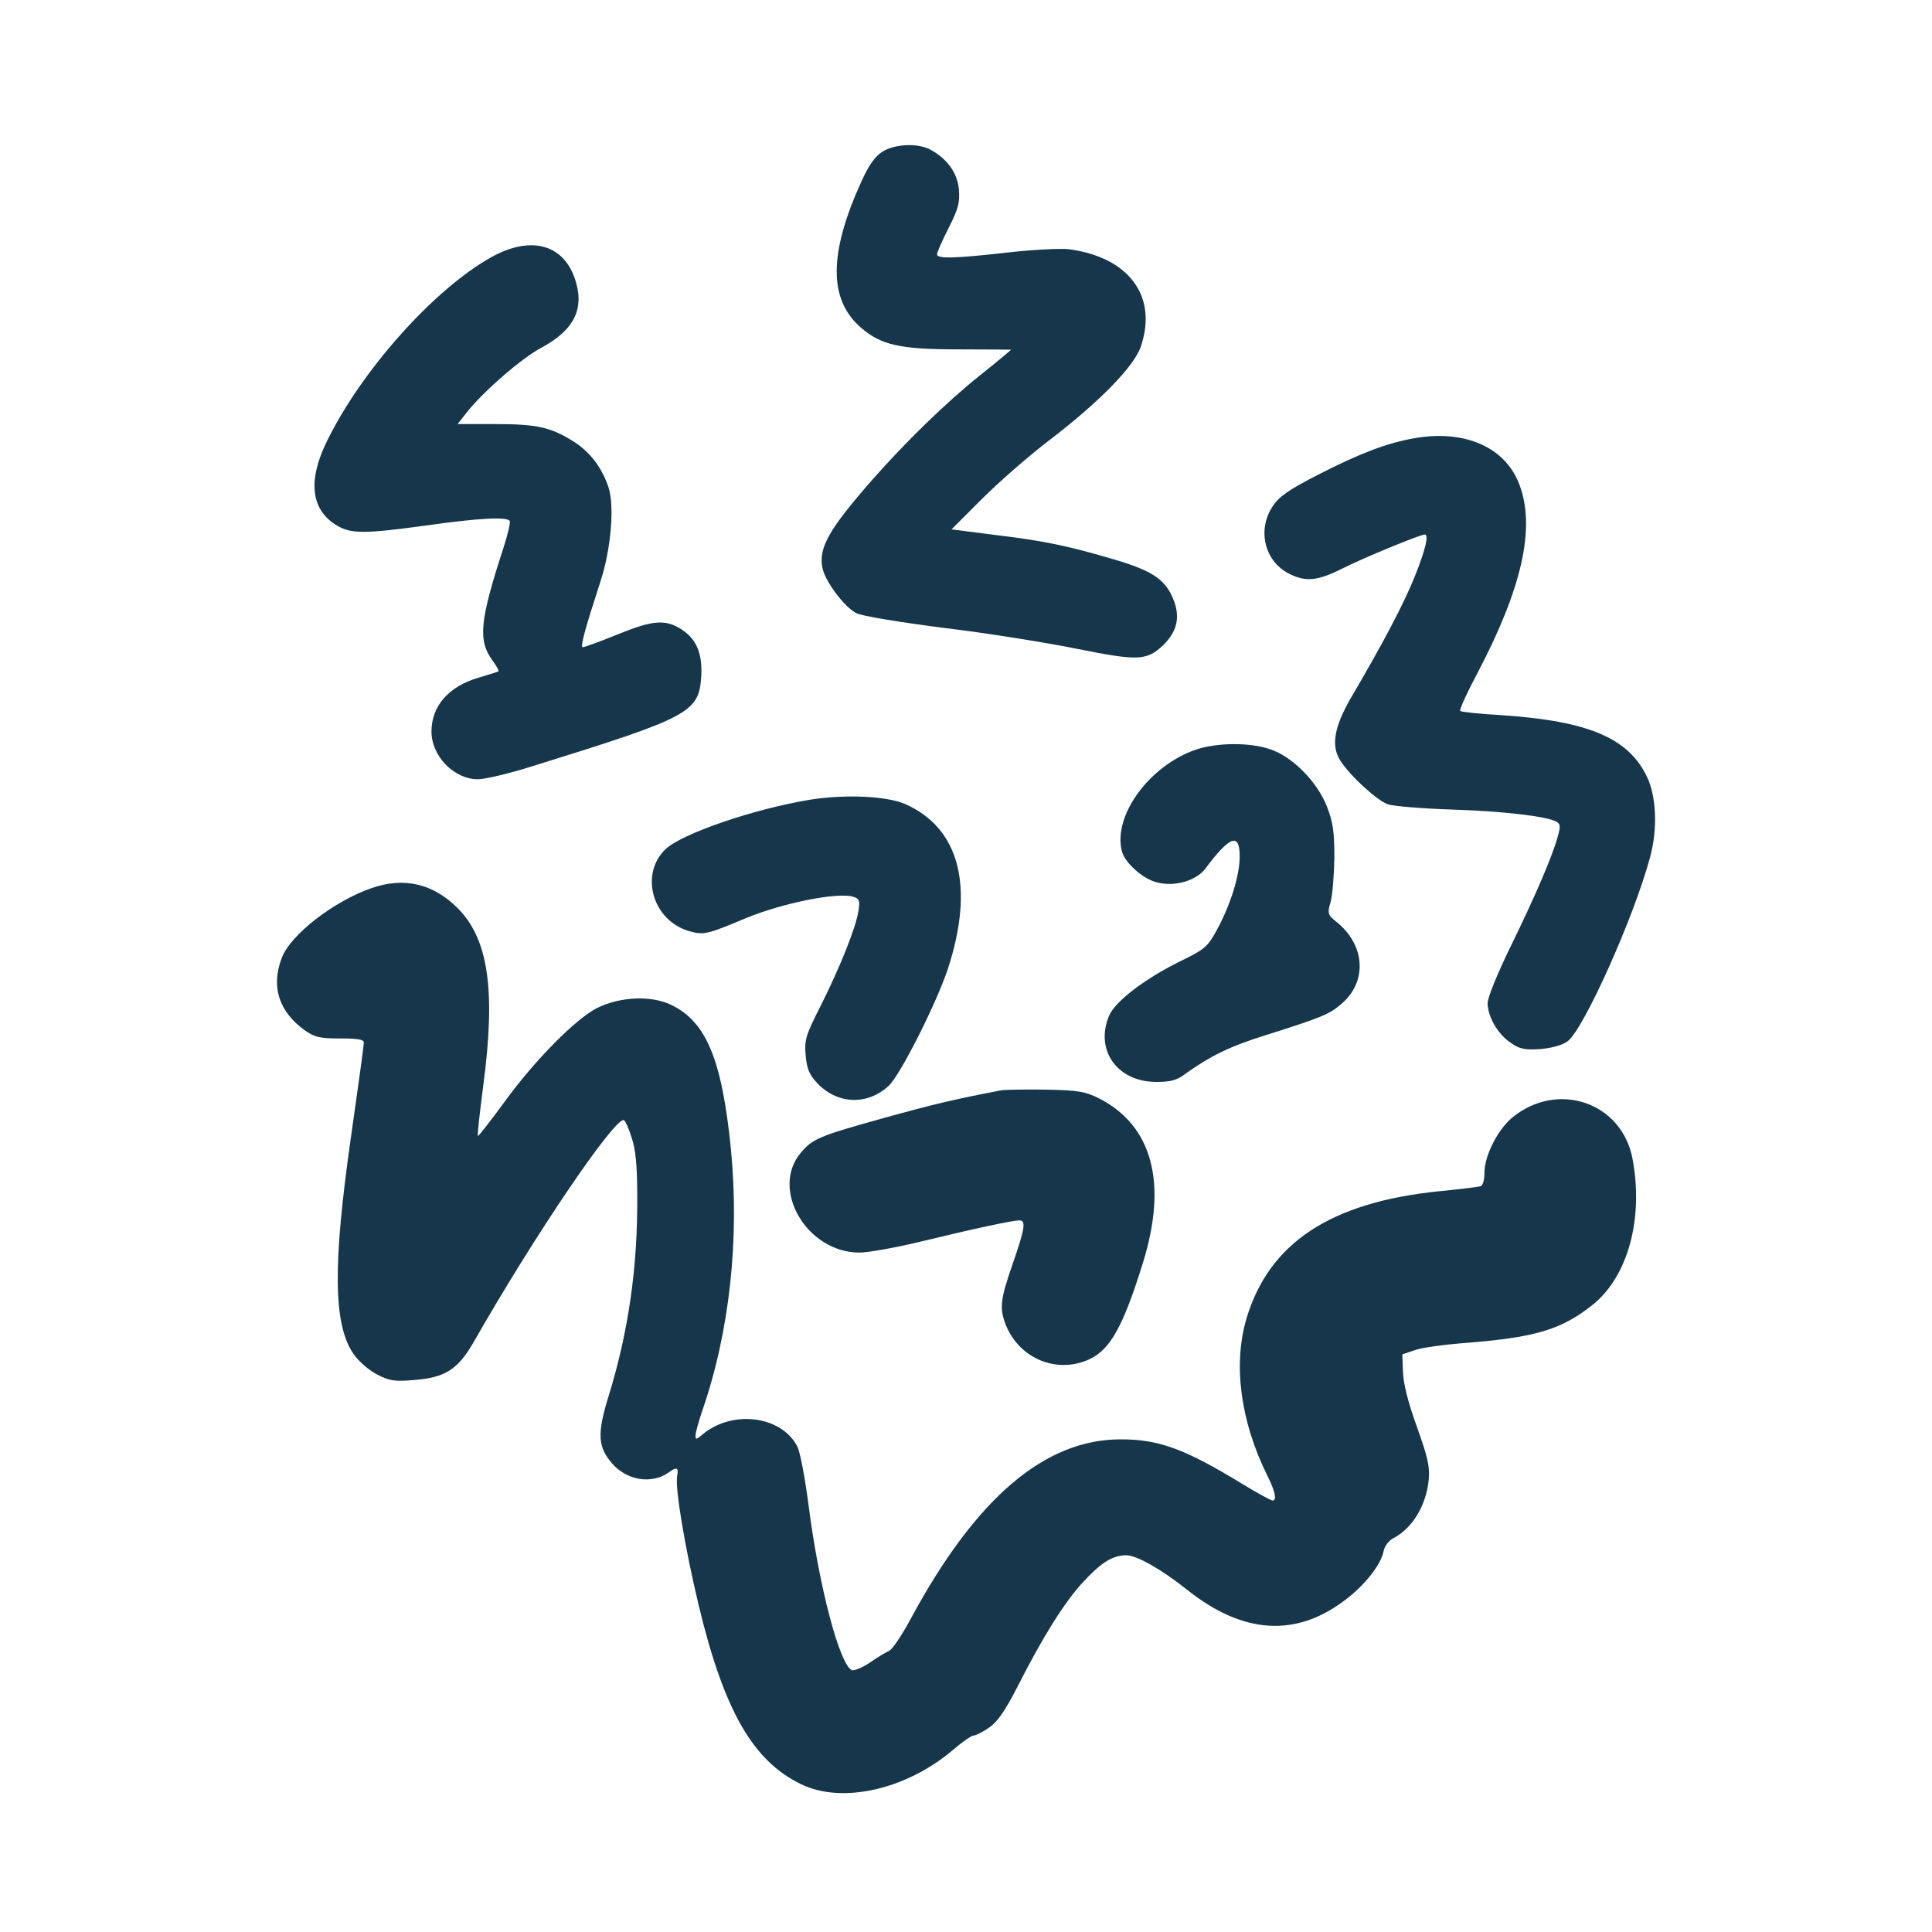 <?xml version="1.0" standalone="no"?>
<!DOCTYPE svg PUBLIC "-//W3C//DTD SVG 20010904//EN"
 "http://www.w3.org/TR/2001/REC-SVG-20010904/DTD/svg10.dtd">
<svg version="1.0" xmlns="http://www.w3.org/2000/svg"
 width="600pt" height="600pt" viewBox="0 0 600 600"
 preserveAspectRatio="xMidYMid meet">
<g transform="translate(0,600) scale(0.1,-0.1)"
fill="#16364b" stroke="none">
<path d="M2742 5530 c-24 -15 -43 -41 -67 -94 -101 -222 -102 -365 -3 -452 64
-56 122 -69 306 -69 89 0 162 -1 162 -1 0 -1 -43 -37 -97 -80 -106 -85 -232
-208 -334 -324 -135 -154 -167 -211 -155 -273 8 -42 68 -122 105 -141 16 -9
133 -28 272 -46 134 -16 320 -46 414 -65 189 -38 216 -37 267 11 43 42 54 86
33 140 -24 62 -62 89 -173 123 -148 44 -225 61 -377 79 l-140 18 95 95 c52 52
145 133 205 179 159 121 268 233 288 294 53 156 -37 277 -223 302 -25 3 -110
-1 -189 -10 -167 -19 -221 -20 -221 -6 0 6 16 43 36 82 31 61 35 79 32 120 -5
52 -37 96 -90 124 -39 20 -107 17 -146 -6z"/>
<path d="M1527 5202 c-180 -100 -408 -356 -515 -579 -57 -120 -45 -209 36
-256 43 -25 85 -25 275 1 163 23 252 28 260 14 3 -4 -6 -41 -19 -82 -75 -230
-80 -289 -34 -352 12 -16 20 -31 18 -33 -1 -1 -29 -10 -60 -19 -94 -27 -148
-88 -148 -168 0 -76 70 -148 144 -148 22 0 99 18 171 41 492 153 516 166 523
282 3 68 -15 112 -61 142 -50 32 -87 30 -196 -14 -56 -23 -106 -41 -111 -41
-9 0 7 57 55 205 32 97 44 233 25 291 -20 61 -58 111 -109 143 -70 44 -113 54
-242 54 l-118 0 30 38 c51 64 168 166 230 199 97 52 132 115 109 199 -32 120
-136 153 -263 83z"/>
<path d="M4392 4639 c-85 -15 -169 -47 -296 -112 -94 -48 -124 -69 -144 -100
-48 -73 -25 -169 50 -208 53 -27 89 -24 170 17 64 32 238 104 253 104 13 0 2
-47 -30 -127 -34 -86 -100 -211 -200 -381 -52 -90 -62 -149 -32 -195 32 -49
116 -125 148 -135 19 -6 106 -13 195 -16 162 -5 295 -21 326 -37 14 -7 15 -15
6 -46 -16 -60 -70 -186 -147 -343 -40 -82 -71 -158 -71 -175 0 -42 31 -96 71
-123 28 -20 44 -23 92 -20 36 3 68 12 85 24 50 36 208 389 257 574 23 85 19
185 -9 245 -57 123 -183 176 -453 194 -68 4 -125 10 -128 13 -4 3 21 57 54
119 138 263 180 450 130 583 -43 117 -170 173 -327 145z"/>
<path d="M3714 3672 c-145 -50 -258 -205 -230 -315 8 -35 64 -86 108 -97 54
-15 122 4 151 42 77 103 107 113 107 38 0 -59 -29 -152 -72 -230 -28 -51 -36
-58 -116 -97 -107 -53 -199 -123 -218 -168 -44 -107 26 -205 147 -205 44 0 64
5 90 25 78 56 140 86 249 120 177 56 200 65 240 101 78 70 68 183 -22 253 -24
20 -26 24 -16 59 6 20 11 82 12 137 0 82 -4 111 -23 160 -30 77 -107 155 -176
178 -63 22 -166 21 -231 -1z"/>
<path d="M2513 3516 c-174 -29 -395 -105 -446 -153 -81 -78 -41 -220 71 -254
47 -14 58 -11 177 39 116 48 287 82 335 67 19 -6 21 -12 16 -44 -8 -52 -56
-172 -116 -292 -48 -94 -52 -108 -48 -156 4 -44 11 -60 38 -89 63 -64 154 -67
220 -6 36 33 149 258 184 364 83 255 36 436 -133 511 -58 25 -187 31 -298 13z"/>
<path d="M1154 3242 c-118 -41 -252 -145 -279 -217 -34 -89 -9 -167 72 -225
30 -21 46 -25 109 -25 55 0 74 -3 74 -13 0 -8 -18 -139 -40 -293 -57 -398 -55
-583 8 -674 15 -22 47 -50 72 -63 38 -20 55 -23 112 -18 100 7 139 32 189 118
189 332 441 703 467 689 4 -2 15 -26 24 -55 12 -36 17 -87 17 -177 2 -222 -27
-424 -89 -625 -36 -116 -34 -158 12 -210 45 -51 120 -64 173 -28 27 20 33 17
28 -10 -7 -37 24 -222 67 -402 78 -325 168 -483 318 -555 127 -62 327 -17 472
107 28 24 57 44 63 44 7 0 29 11 49 25 26 18 49 51 88 127 79 156 146 262 202
323 57 62 93 85 136 85 32 0 110 -44 191 -109 172 -136 335 -146 487 -31 62
46 113 111 121 153 3 16 16 33 32 41 58 31 100 101 108 180 4 42 -3 70 -37
166 -27 74 -42 134 -43 170 l-2 54 39 13 c21 8 96 18 165 23 210 17 290 41
386 117 110 87 160 267 125 454 -33 176 -233 244 -374 128 -45 -38 -86 -118
-86 -172 0 -21 -5 -39 -12 -41 -7 -2 -63 -9 -124 -15 -342 -34 -533 -161 -603
-396 -42 -142 -19 -319 65 -488 25 -50 30 -77 16 -77 -5 0 -47 23 -93 51 -180
110 -260 139 -379 139 -236 0 -450 -183 -652 -558 -28 -52 -58 -96 -67 -99 -9
-4 -35 -19 -59 -36 -24 -16 -49 -26 -56 -24 -38 15 -103 261 -135 513 -11 84
-26 165 -35 182 -50 97 -206 115 -298 34 -16 -13 -18 -13 -18 0 0 8 9 41 20
74 86 247 117 535 90 815 -28 280 -77 397 -187 449 -62 29 -156 25 -228 -10
-67 -34 -193 -161 -289 -293 -43 -59 -80 -106 -82 -105 -2 2 6 73 17 158 39
295 16 454 -80 550 -76 76 -166 97 -267 62z"/>
<path d="M3110 2614 c-142 -27 -210 -43 -365 -86 -202 -56 -222 -65 -258 -108
-96 -114 19 -310 182 -310 28 0 116 16 194 35 165 40 282 65 303 65 21 0 17
-25 -21 -135 -39 -112 -42 -139 -20 -193 44 -104 161 -150 261 -102 63 31 103
103 164 300 76 246 29 423 -135 508 -44 22 -64 26 -165 28 -63 1 -126 0 -140
-2z"/>
</g>
</svg>
